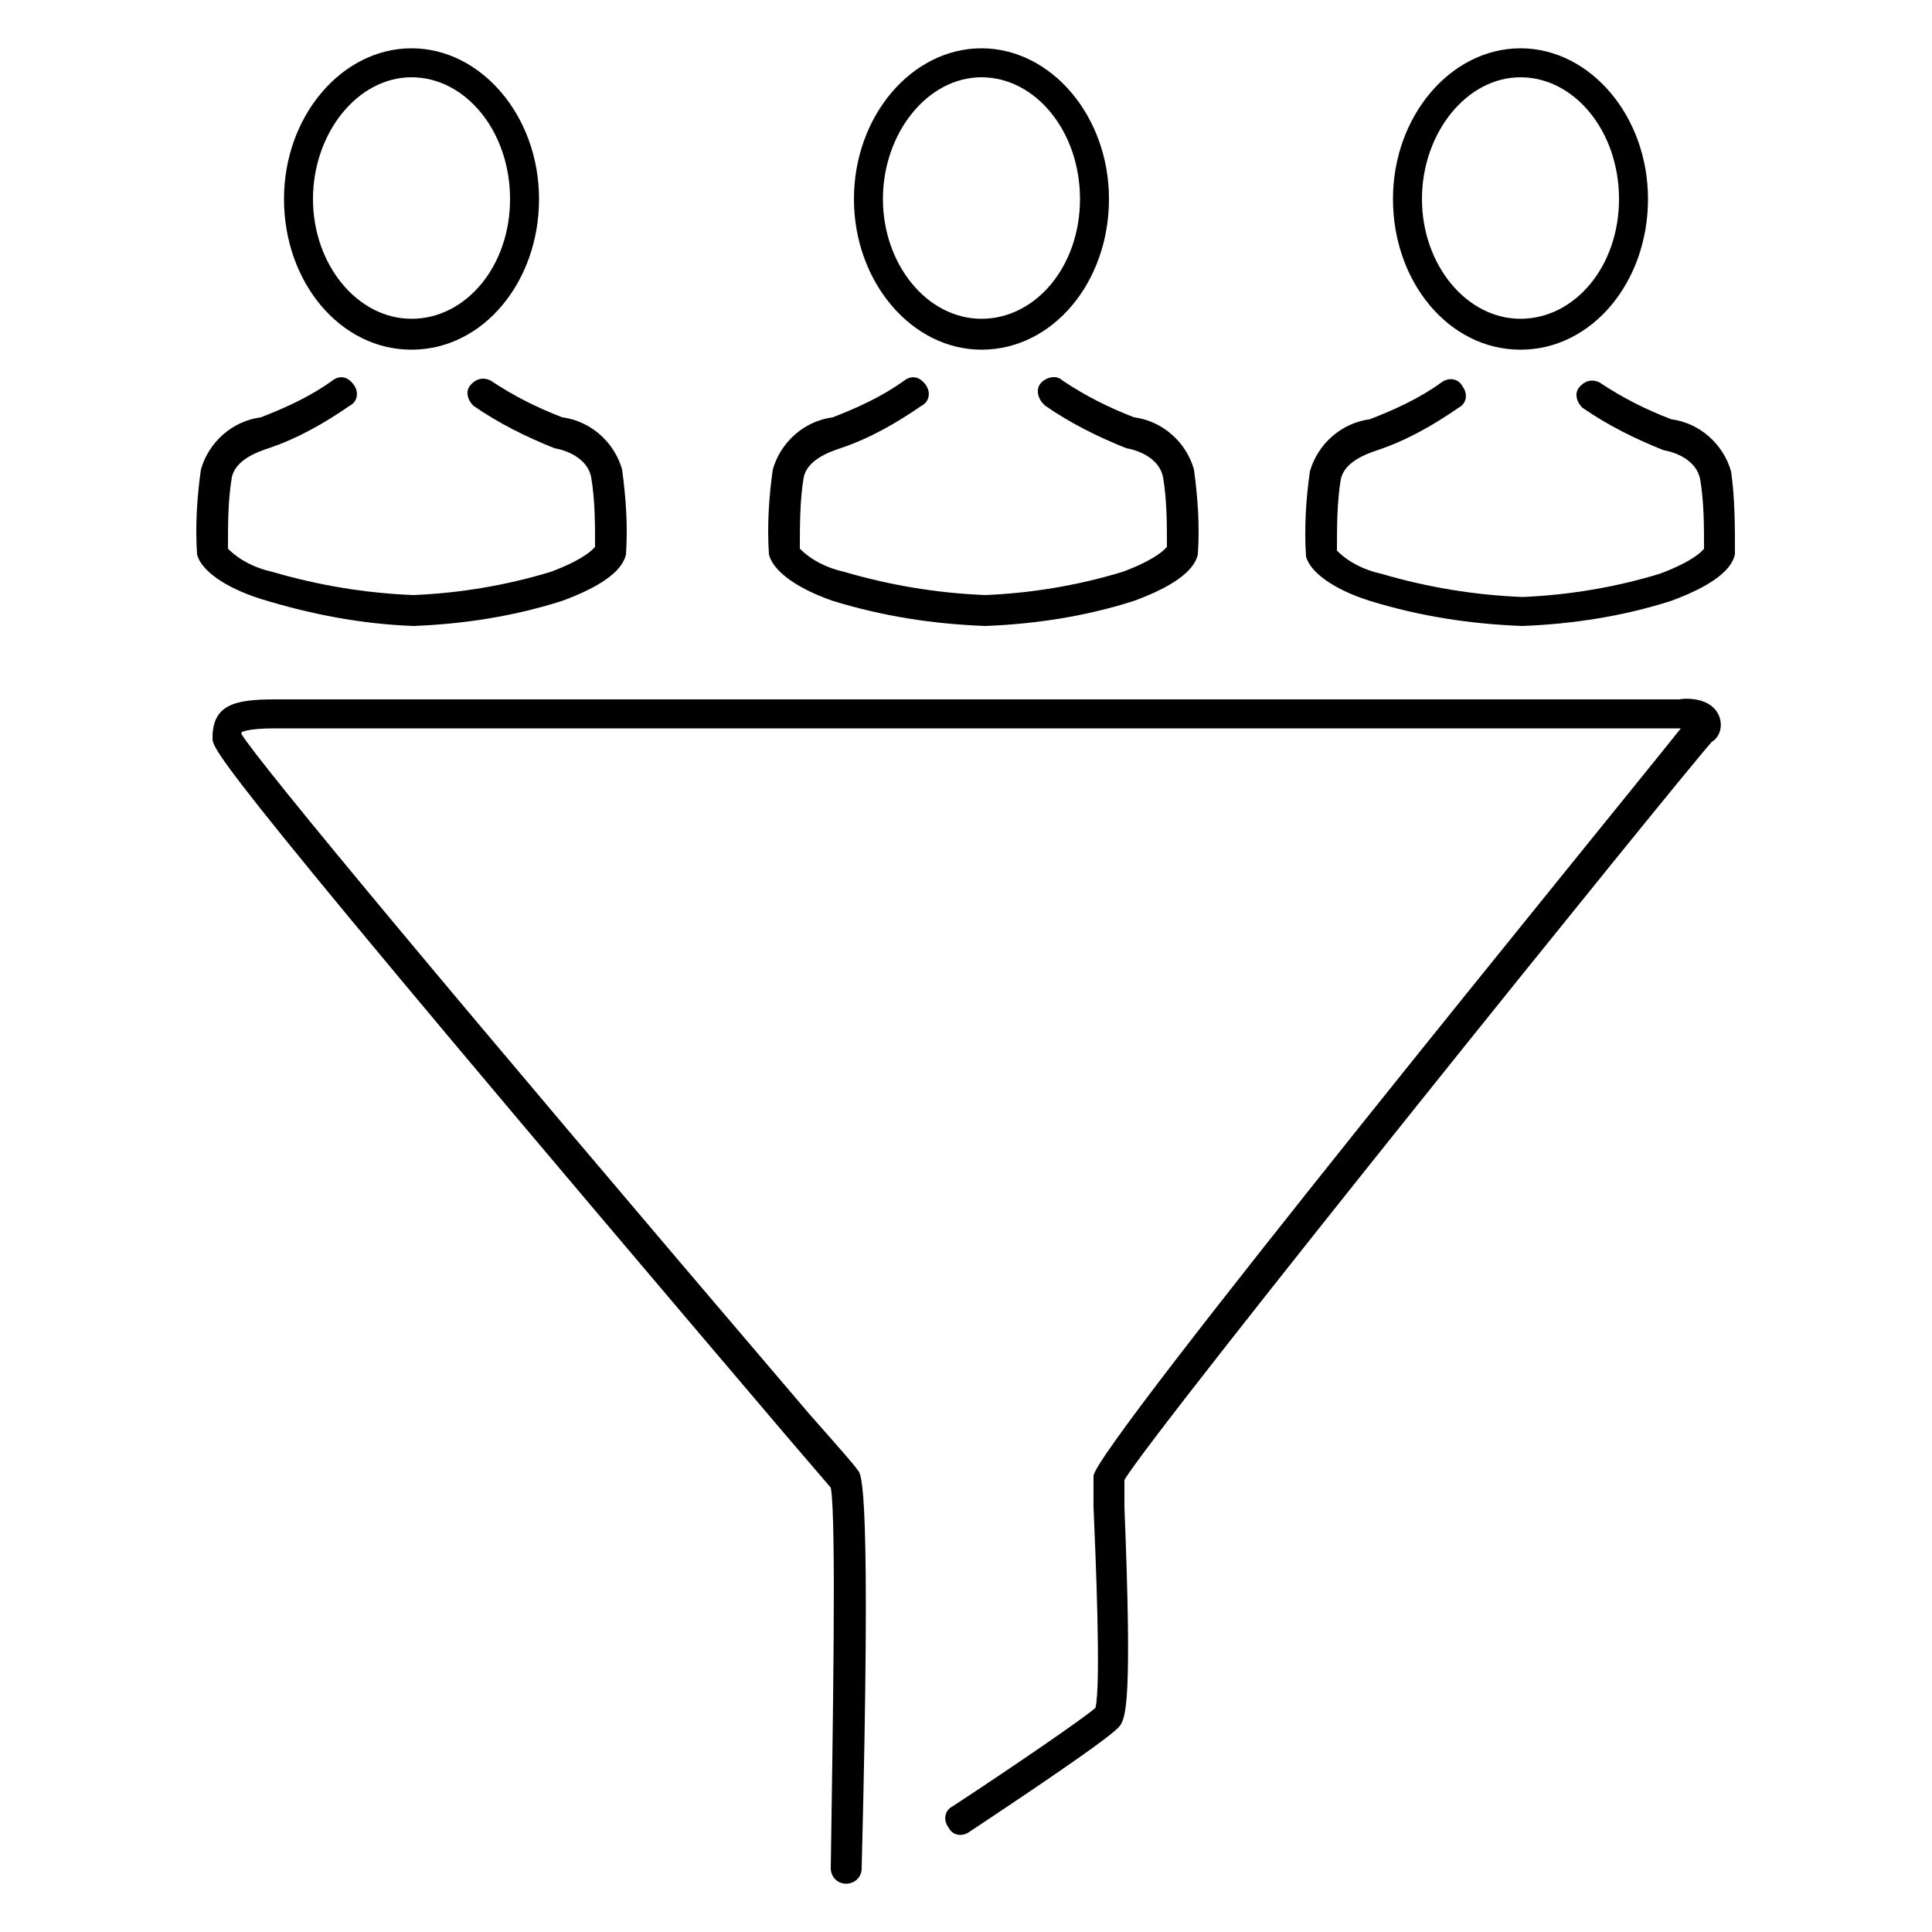 <?xml version="1.0" encoding="utf-8"?>
<!-- Generator: Adobe Illustrator 22.1.0, SVG Export Plug-In . SVG Version: 6.00 Build 0)  -->
<svg version="1.1" id="Layer_1" xmlns="http://www.w3.org/2000/svg" xmlns:xlink="http://www.w3.org/1999/xlink" x="0px" y="0px"
	 viewBox="0 0 100 100" style="enable-background:new 0 0 100 100;" xml:space="preserve">
<style type="text/css">
	.st0{fill:none;}
</style>
<title>funnel</title>
<g id="Layer_2_1_">
	<g id="black_shapes">
		<path d="M50.8,18.1c3.7,0,6.6-3.5,6.6-7.8s-3-7.8-6.6-7.8s-6.6,3.5-6.6,7.8S47.2,18.1,50.8,18.1z M50.8,4c2.8,0,5.1,2.8,5.1,6.3
			s-2.3,6.2-5.1,6.2s-5.1-2.8-5.1-6.2S48,4,50.8,4z"/>
		<line class="st0" x1="41.3" y1="28.4" x2="41.3" y2="28.4"/>
		<path d="M43.1,31.1c2.6,0.8,5.2,1.2,7.9,1.3c2.6-0.1,5.2-0.5,7.7-1.3c1.9-0.7,3.1-1.5,3.3-2.4c0.1-1.5,0-2.9-0.2-4.4
			c-0.4-1.4-1.6-2.5-3.1-2.7c-1.3-0.5-2.5-1.1-3.7-1.9c-0.3-0.3-0.8-0.2-1.1,0.1s-0.2,0.8,0.1,1.1c0,0,0.1,0.1,0.1,0.1
			c1.3,0.9,2.7,1.6,4.2,2.2c0.6,0.1,1.7,0.5,1.9,1.5c0.2,1.2,0.2,2.4,0.2,3.6c0,0-0.4,0.6-2.3,1.3c-2.3,0.7-4.7,1.1-7.1,1.2
			c-2.5-0.1-4.9-0.5-7.3-1.2c-0.9-0.2-1.7-0.6-2.3-1.2l0,0c0-1.2,0-2.5,0.2-3.7c0.2-0.9,1.3-1.3,1.9-1.5c1.5-0.5,2.9-1.3,4.2-2.2
			c0.4-0.2,0.5-0.7,0.2-1.1s-0.7-0.5-1.1-0.2l0,0c-1.1,0.8-2.4,1.4-3.7,1.9c-1.5,0.2-2.7,1.3-3.1,2.7c-0.2,1.4-0.3,2.9-0.2,4.4
			C40,29.5,41.1,30.4,43.1,31.1z"/>
		<path d="M78.7,18.1c3.7,0,6.6-3.5,6.6-7.8s-3-7.8-6.6-7.8s-6.6,3.5-6.6,7.8S75,18.1,78.7,18.1z M78.7,4c2.8,0,5.1,2.8,5.1,6.3
			s-2.3,6.2-5.1,6.2s-5.1-2.8-5.1-6.2S75.9,4,78.7,4z"/>
		<line class="st0" x1="69.2" y1="28.4" x2="69.2" y2="28.4"/>
		<path d="M89.6,24.4c-0.4-1.4-1.6-2.5-3.1-2.7c-1.3-0.5-2.5-1.1-3.7-1.9c-0.4-0.2-0.8-0.1-1.1,0.3c-0.2,0.3-0.1,0.7,0.2,1
			c1.3,0.9,2.7,1.6,4.2,2.2c0.6,0.1,1.7,0.5,1.9,1.5c0.2,1.2,0.2,2.4,0.2,3.6c0,0-0.4,0.6-2.3,1.3c-2.3,0.7-4.7,1.1-7.1,1.2
			c-2.5-0.1-4.9-0.5-7.3-1.2c-0.9-0.2-1.7-0.6-2.3-1.2l0,0c0-1.2,0-2.5,0.2-3.7c0.2-0.9,1.3-1.3,1.9-1.5c1.5-0.5,2.9-1.3,4.2-2.2
			c0.4-0.2,0.5-0.7,0.2-1.1c0,0,0,0,0,0c-0.2-0.4-0.7-0.5-1.1-0.2c0,0,0,0,0,0c-1.1,0.8-2.4,1.4-3.7,1.9c-1.5,0.2-2.7,1.3-3.1,2.7
			c-0.2,1.4-0.3,2.9-0.2,4.4c0.2,0.8,1.4,1.7,3.3,2.3c2.6,0.8,5.2,1.2,7.9,1.3c2.6-0.1,5.2-0.5,7.7-1.3c1.9-0.7,3.1-1.5,3.3-2.4
			C89.8,27.2,89.8,25.8,89.6,24.4z"/>
		<path d="M21.3,18.1c3.7,0,6.6-3.5,6.6-7.8s-3-7.8-6.6-7.8s-6.6,3.5-6.6,7.8S17.6,18.1,21.3,18.1z M21.3,4c2.8,0,5.1,2.8,5.1,6.3
			s-2.3,6.2-5.1,6.2s-5.1-2.8-5.1-6.2S18.5,4,21.3,4z"/>
		<line class="st0" x1="11.8" y1="28.4" x2="11.8" y2="28.4"/>
		<path d="M21.4,32.4c2.6-0.1,5.2-0.5,7.7-1.3c1.9-0.7,3.1-1.5,3.3-2.4c0.1-1.5,0-2.9-0.2-4.4c-0.4-1.4-1.6-2.5-3.1-2.7
			c-1.3-0.5-2.5-1.1-3.7-1.9c-0.4-0.2-0.8-0.1-1.1,0.3c-0.2,0.3-0.1,0.7,0.2,1c1.3,0.9,2.7,1.6,4.2,2.2c0.6,0.1,1.7,0.5,1.9,1.5
			c0.2,1.2,0.2,2.4,0.2,3.6c0,0-0.4,0.6-2.3,1.3c-2.3,0.7-4.7,1.1-7.1,1.2c-2.5-0.1-4.9-0.5-7.3-1.2c-0.9-0.2-1.7-0.6-2.3-1.2l0,0
			c0-1.3,0-2.5,0.2-3.7c0.2-0.9,1.3-1.3,1.9-1.5c1.5-0.5,2.9-1.3,4.2-2.2c0.4-0.2,0.5-0.7,0.2-1.1s-0.7-0.5-1.1-0.2
			c-1.1,0.8-2.4,1.4-3.7,1.9c-1.5,0.2-2.7,1.3-3.1,2.7c-0.2,1.4-0.3,2.9-0.2,4.4c0.2,0.8,1.4,1.7,3.3,2.3
			C16.1,31.8,18.7,32.3,21.4,32.4z"/>
		<path d="M86.9,36.2H14.2c-2.1,0-3.2,0.3-3.2,2c0,0.6,0,1.2,29.6,36L43,77c0.3,1.5,0.1,12.7,0,19.7c0,0.4,0.3,0.8,0.8,0.8l0,0
			c0.4,0,0.8-0.3,0.8-0.8c0.5-19.7,0-20.4-0.2-20.6c-0.2-0.3-1-1.2-2.5-2.9C23.3,51.4,13.5,39.6,12.5,38c0-0.1,0-0.1,0-0.1l0,0
			c0,0,0.3-0.2,1.7-0.2H87C83.5,42.1,56.6,75,56.6,76.4c0,0.2,0,0.8,0,1.6c0.1,2.3,0.4,9.2,0.1,10.4c-0.7,0.6-4.2,3-7.4,5.1
			c-0.4,0.2-0.5,0.7-0.2,1.1c0.2,0.4,0.7,0.5,1.1,0.2c1.2-0.8,7.1-4.7,7.7-5.4C58.3,89,58.6,88,58.2,78c0-0.6,0-1.2,0-1.4
			c1.6-2.7,28.7-36.3,30.4-38.2c0.5-0.3,0.6-1,0.3-1.5C88.5,36.2,87.5,36.1,86.9,36.2z"/>
	</g>
</g>
</svg>

